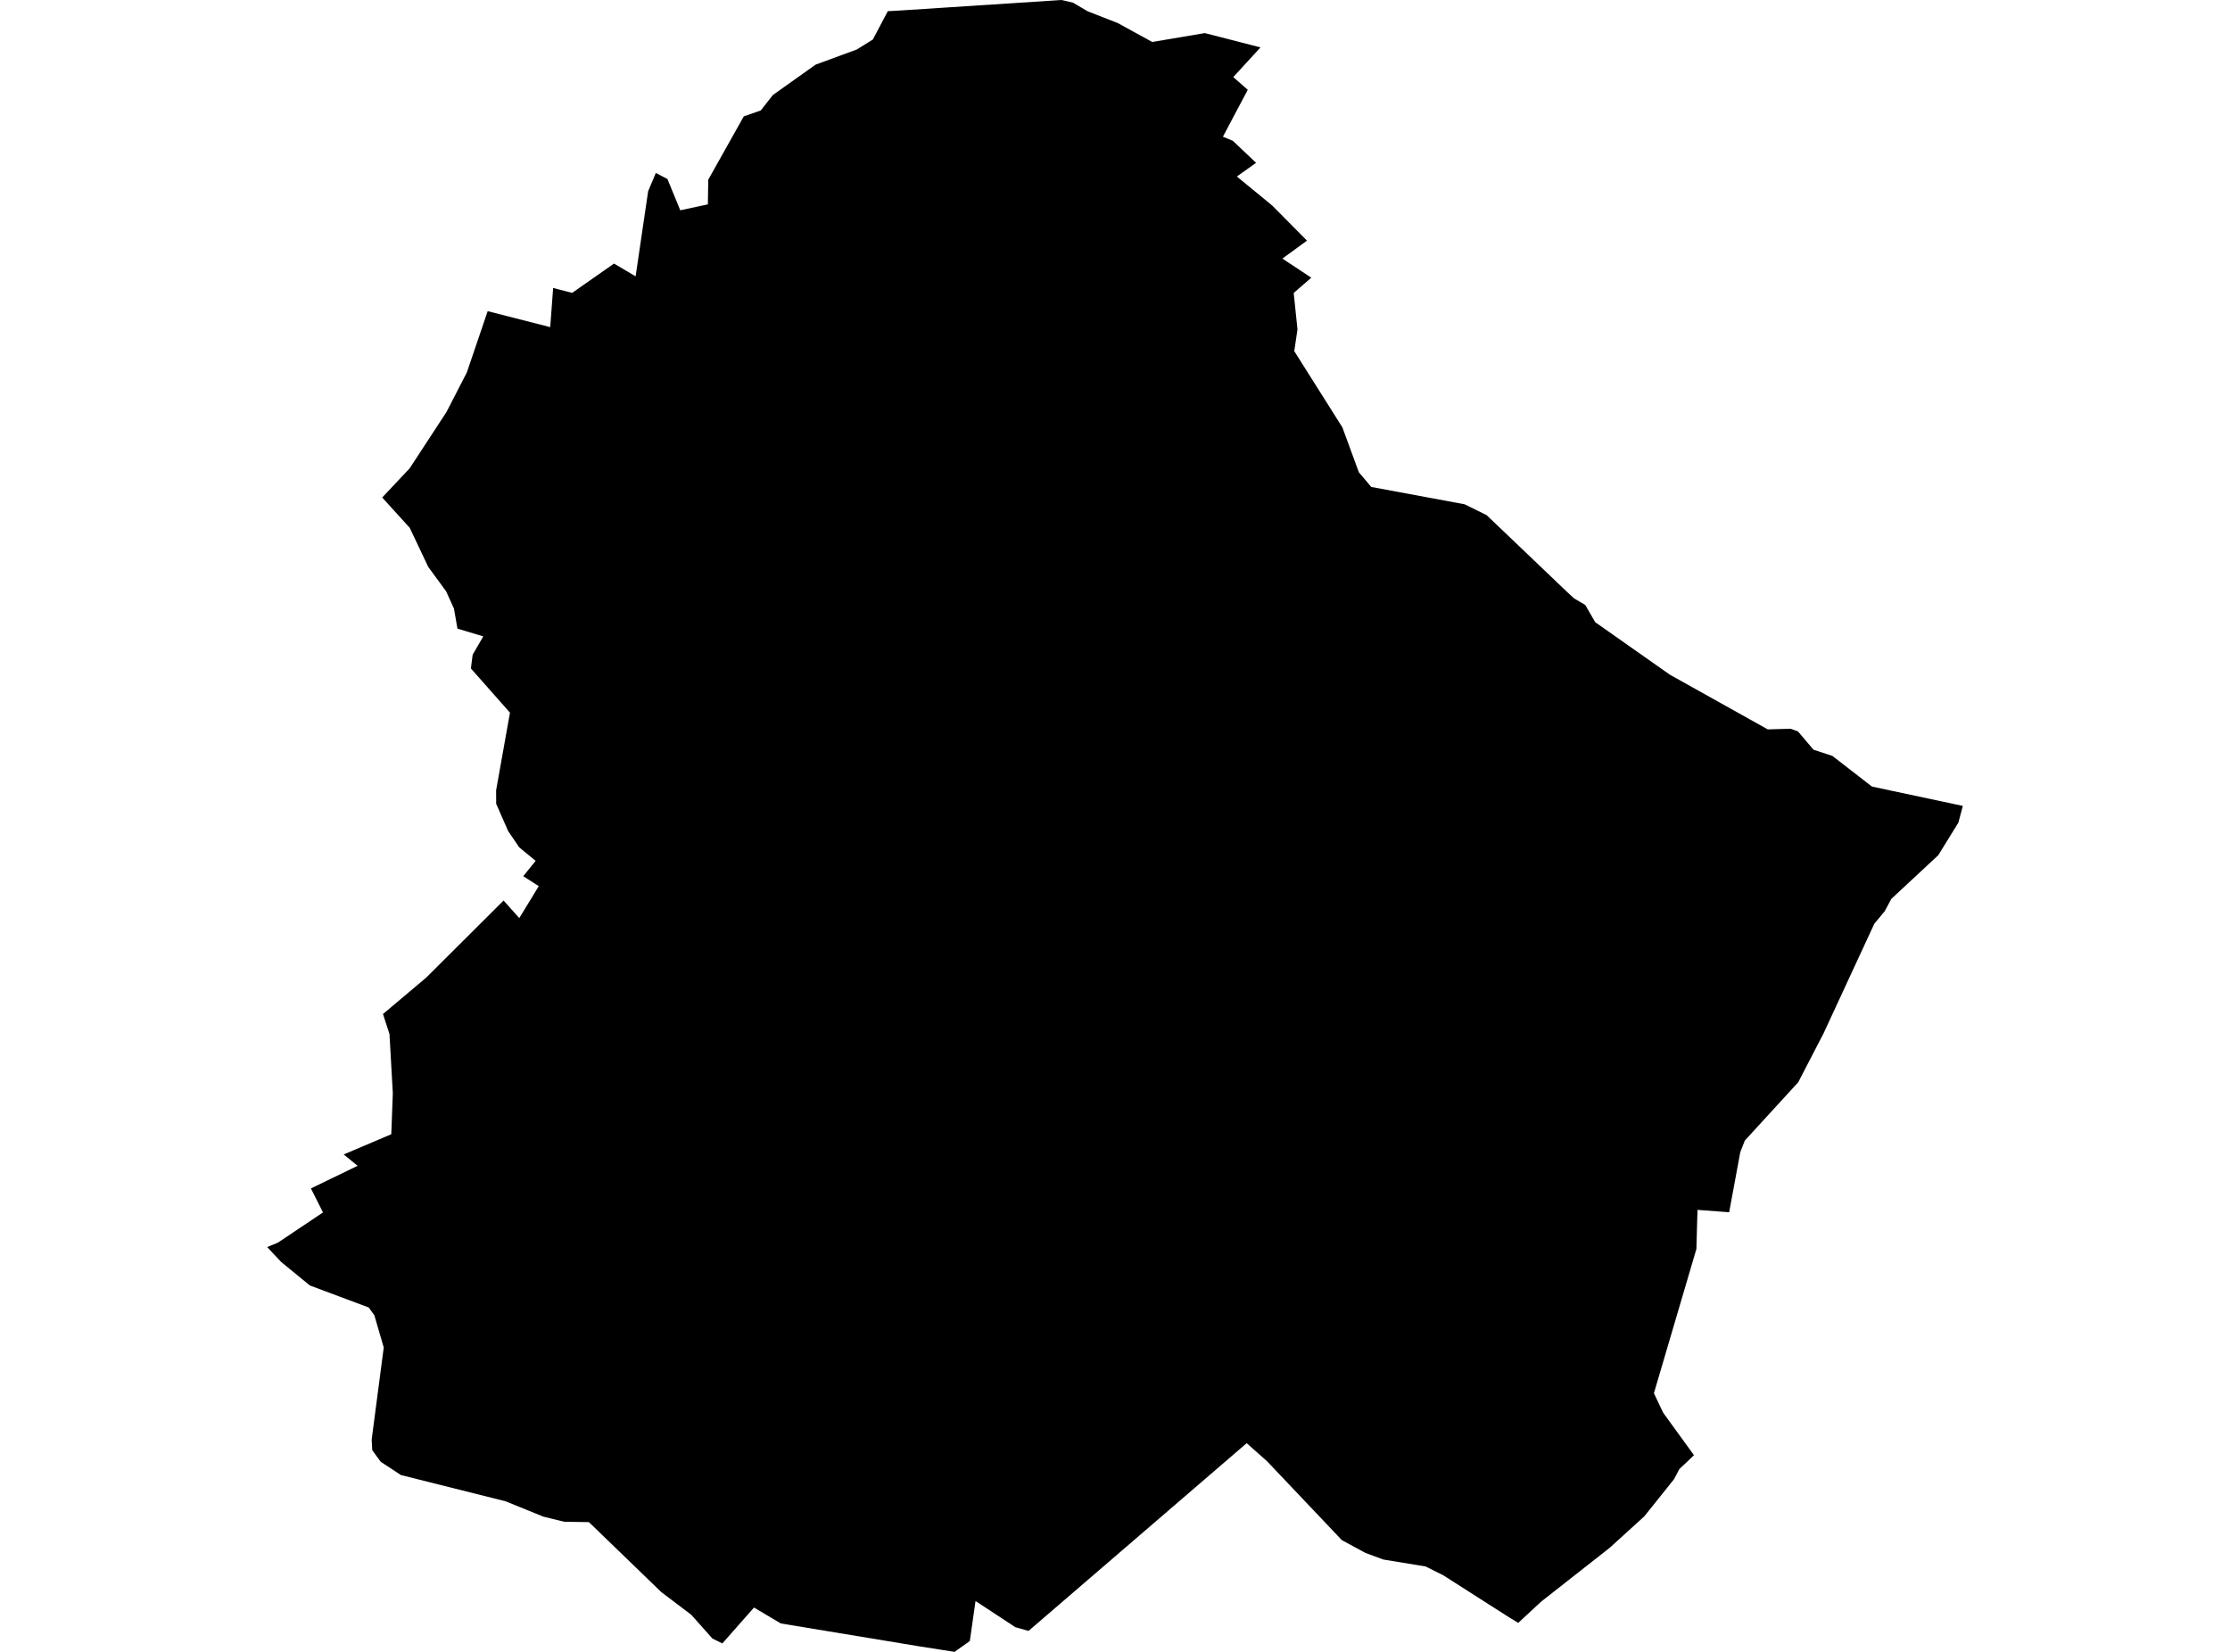 <?xml version='1.0'?>
<svg  baseProfile = 'tiny' width = '540' height = '400' stroke-linecap = 'round' stroke-linejoin = 'round' version='1.1' xmlns='http://www.w3.org/2000/svg'>
<path id='4900201001' title='4900201001'  d='M 291.741 8.013 305.23 11.478 298.64 18.67 302.151 21.749 298.578 28.478 296.134 33.103 298.532 34.093 304.162 39.429 299.506 42.739 308.076 49.778 316.491 58.27 310.535 62.616 317.527 67.242 313.273 70.939 314.186 79.771 313.412 85.03 325.06 103.484 329.051 114.359 332.052 117.916 354.651 122.108 359.988 124.738 379.772 143.625 381.18 144.909 383.871 146.487 386.284 150.663 404.367 163.378 428.065 176.619 433.603 176.465 435.397 177.13 439.14 181.538 443.734 183.054 453.294 190.464 475.306 195.151 474.223 199.203 469.366 207.077 457.996 217.657 456.372 220.674 453.882 223.659 441.569 250.249 435.443 262.067 422.512 276.19 421.413 278.99 418.722 293.546 411.065 292.973 410.988 295.093 410.787 302.44 400.5 337.368 402.727 342.07 410.199 352.372 408.281 354.213 406.672 355.714 405.357 358.204 398.164 367.191 389.749 374.833 373.167 387.857 367.645 392.977 365.448 391.647 349.485 381.453 345.2 379.319 334.945 377.633 330.613 376.024 324.936 372.946 306.807 353.827 301.888 349.464 249.063 394.926 245.877 394.029 236.225 387.687 234.848 397.37 231.816 399.52 231.166 400 222.566 398.654 189.077 393.117 182.58 389.265 174.923 397.958 172.51 396.767 167.405 391.028 160.15 385.537 142.609 368.583 136.607 368.491 131.565 367.253 122.438 363.541 97.085 357.183 92.182 353.966 90.14 351.166 90.001 348.598 92.924 326.293 90.65 318.496 89.289 316.609 75.027 311.273 68.082 305.58 64.694 301.976 67.293 300.909 78.214 293.592 75.29 287.776 86.598 282.3 83.226 279.547 94.75 274.659 95.121 264.728 94.316 250.404 92.739 245.547 103.226 236.714 121.943 218.059 125.748 222.313 130.466 214.579 126.708 212.166 129.708 208.454 125.733 205.19 123.041 201.23 120.149 194.625 120.133 191.392 123.49 172.567 114.023 161.862 114.456 158.537 117.024 154.097 110.775 152.226 109.924 147.353 108.022 143.176 103.706 137.283 99.22 127.816 92.553 120.469 99.205 113.4 108.114 99.772 113.049 90.181 118.092 75.347 133.235 79.214 133.947 69.732 138.541 70.923 148.688 63.823 153.917 66.917 156.948 46.313 158.805 41.889 161.62 43.343 164.729 50.922 171.412 49.484 171.504 43.513 180.105 28.184 184.219 26.745 187.143 23.017 197.491 15.654 207.469 11.988 211.367 9.56 214.986 2.707 217.554 2.568 257.045 0 259.829 0.65 263.387 2.738 270.642 5.569 279.01 10.163 291.741 8.013 Z' />
</svg>